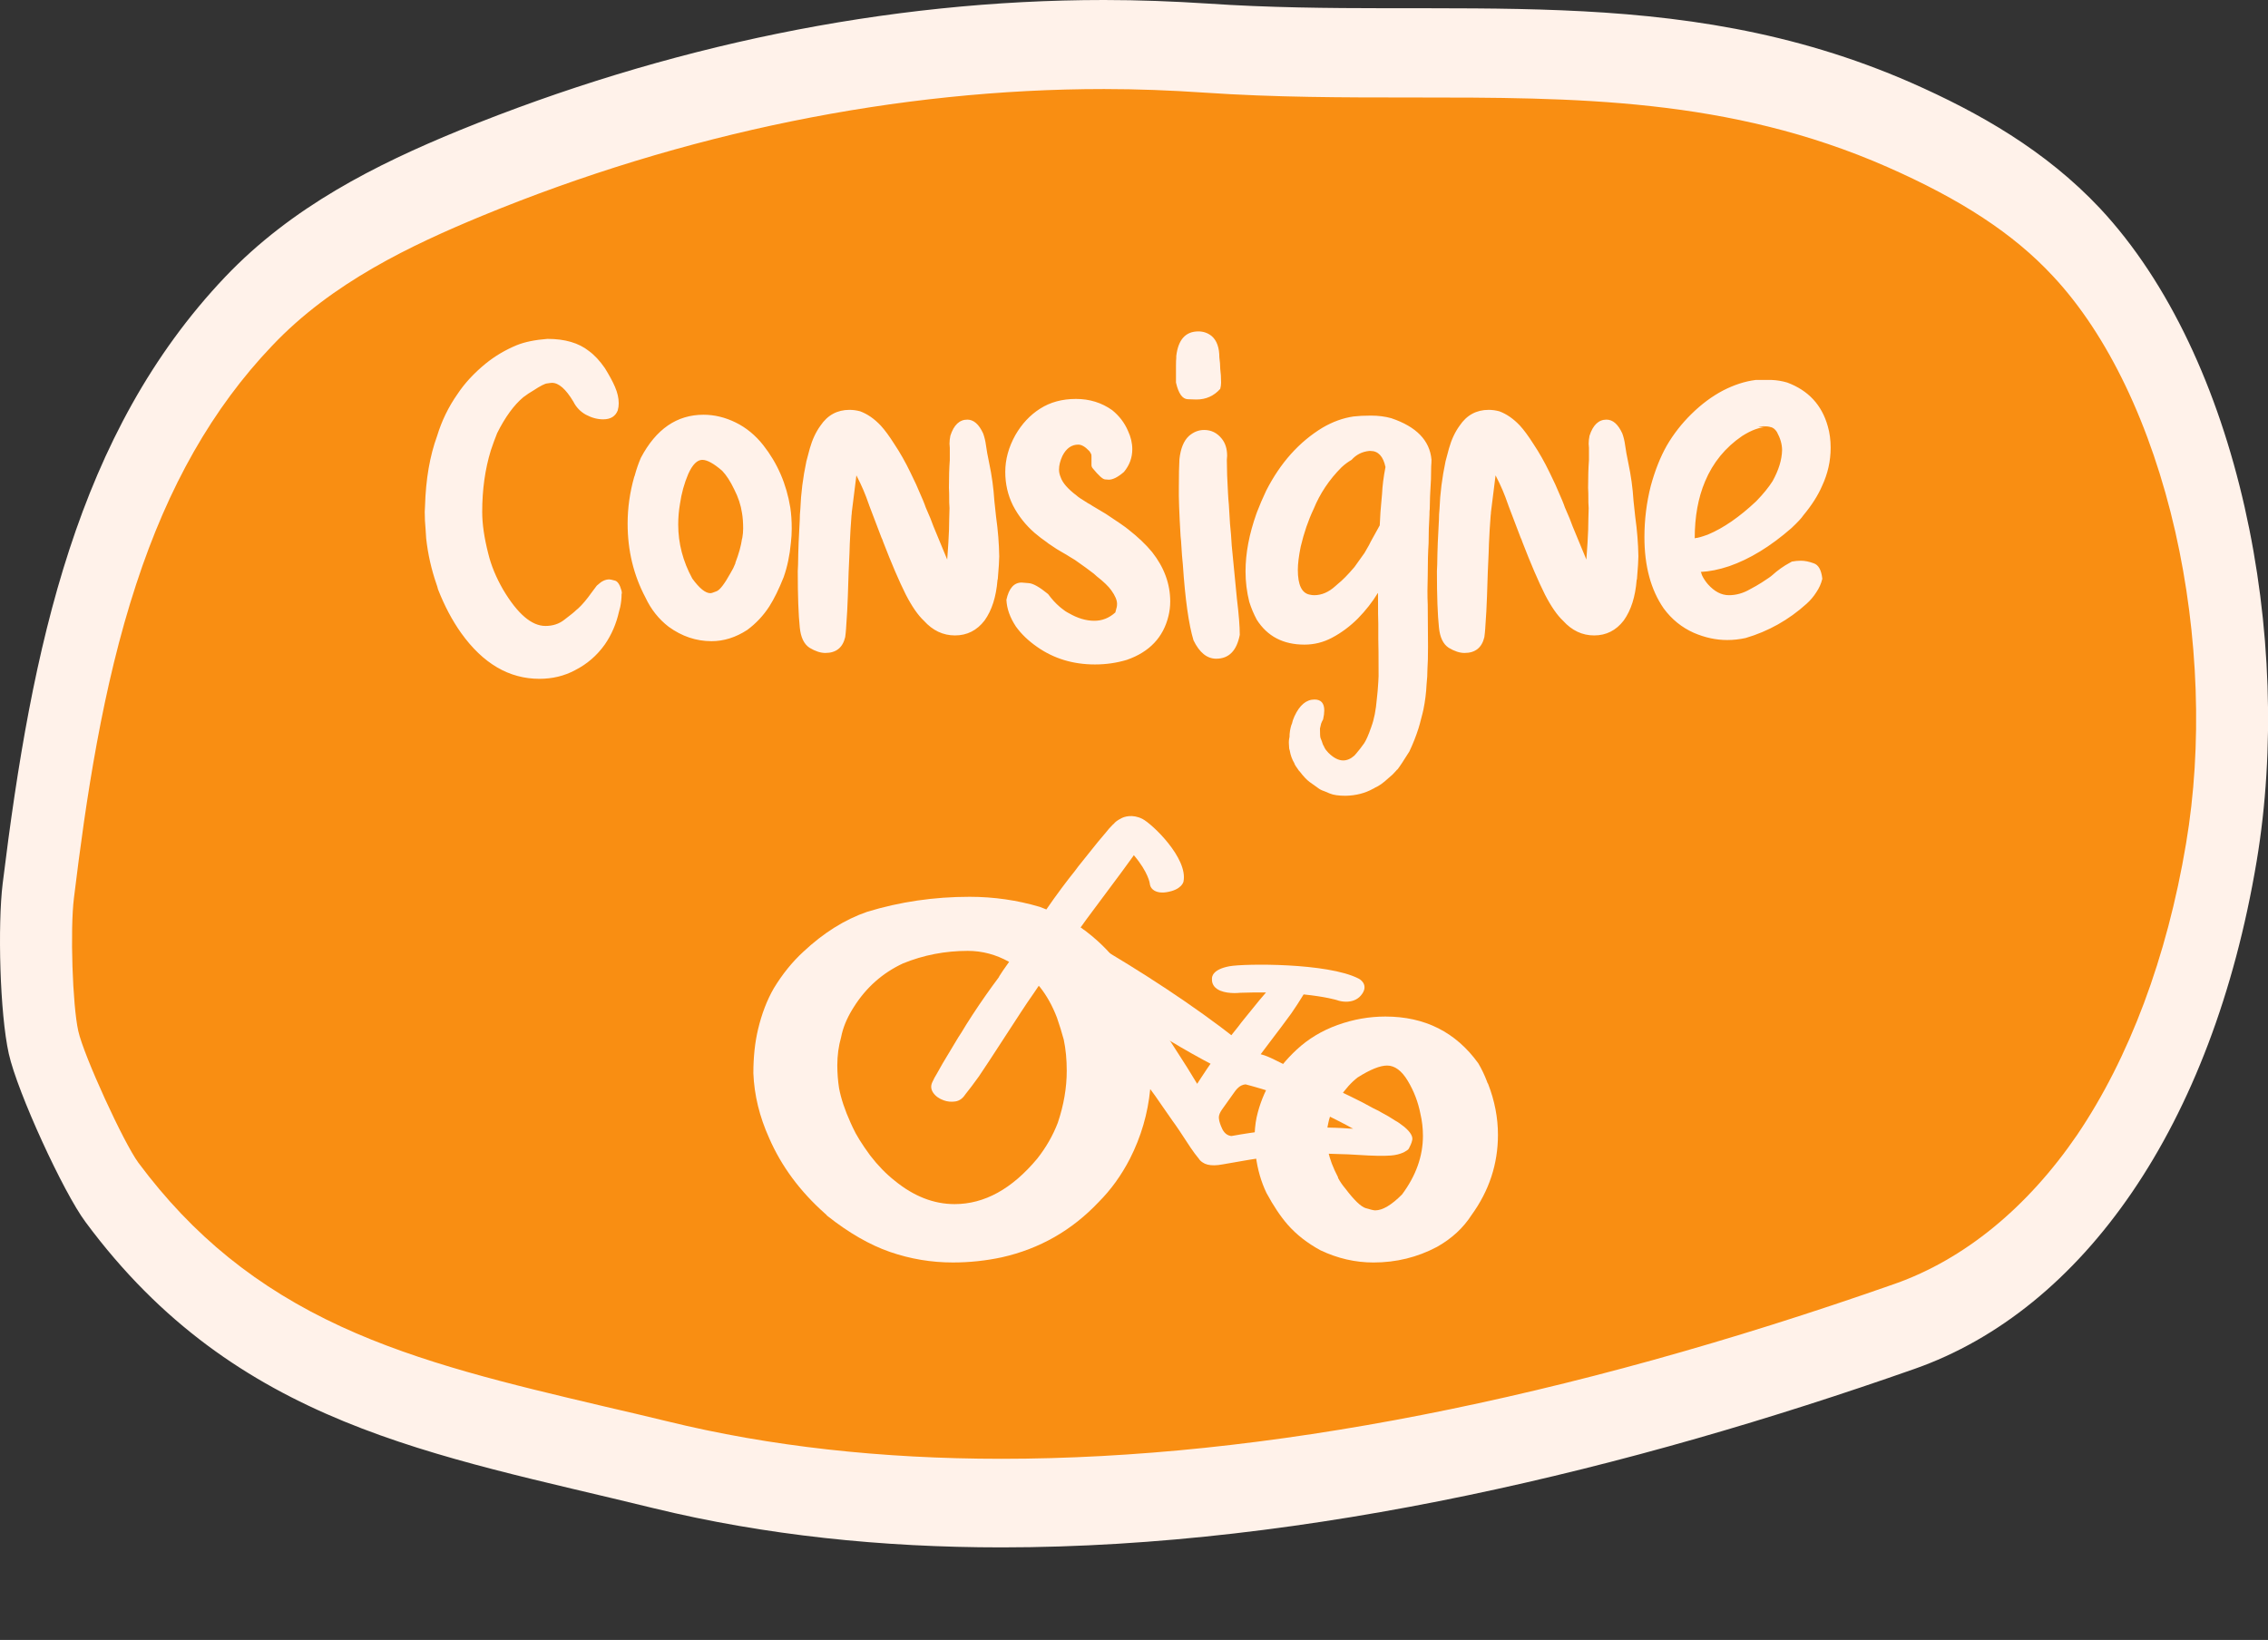 <svg width="289" height="209" viewBox="0 0 289 209" fill="none" xmlns="http://www.w3.org/2000/svg">
<rect x="0" y="0" width="289" height="209" fill="#333333" stroke="none"/>
<g clip-path="url(#clip0)">
<path d="M127.612 191.528C112.059 191.528 97.423 189.883 84.209 186.649C81.457 185.969 78.75 185.345 76.089 184.721C51.68 178.991 30.621 173.998 14.288 151.929C11.902 148.696 6.442 136.725 5.571 132.81C4.653 128.782 4.286 118.287 4.882 113.521C8.736 82.035 14.747 57.47 31.677 39.656C39.935 30.919 50.625 25.87 59.985 22.012C86.136 11.347 114.077 5.673 140.688 5.673C145.047 5.673 149.405 5.843 153.672 6.127C162.619 6.751 171.428 6.751 179.916 6.751C201.112 6.751 221.162 6.751 242.084 15.942C252.04 20.31 259.197 25.076 264.657 30.862C280.118 47.428 287.918 80.106 283.146 108.642C280.577 124.074 275.439 137.803 268.281 148.298C261.353 158.453 252.544 165.602 242.818 169.006C200.149 183.926 161.426 191.528 127.612 191.528Z" fill="#F98E12"/>
<path d="M140.687 11.347C144.954 11.347 149.221 11.517 153.396 11.8C162.48 12.424 171.335 12.424 179.869 12.424C200.653 12.424 220.335 12.424 240.477 21.275C249.882 25.416 256.581 29.785 261.582 35.174C268.601 42.663 274.107 54.236 277.181 67.738C280.163 80.9 280.668 95.027 278.557 107.508C276.126 122.031 271.308 134.853 264.656 144.667C258.324 153.915 250.295 160.496 241.44 163.616C199.276 178.423 160.966 185.912 127.611 185.912C112.333 185.912 98.018 184.323 85.08 181.146C82.327 180.466 79.575 179.842 76.913 179.217C64.893 176.381 53.56 173.714 43.467 169.062C32.777 164.127 24.564 157.489 17.636 148.185C15.755 145.632 10.662 134.512 9.974 131.392C9.24 128.102 8.919 118.457 9.424 114.429C10.938 102.005 13.048 87.538 17.361 74.433C21.444 61.952 27.087 52.024 34.658 44.081C42.32 35.968 52.505 31.203 61.406 27.515C87.145 16.906 114.535 11.347 140.687 11.347ZM140.687 0C112.884 0 84.851 5.9 58.515 16.623C47.871 20.991 37.227 26.324 28.693 35.288C9.836 55.144 4.056 82.319 0.339 112.614C-0.303 117.89 -0.028 129.123 1.119 134.285C2.22 139.221 8.093 151.986 10.892 155.73C30.116 181.714 55.35 185.345 83.291 192.209C97.514 195.67 112.425 197.202 127.611 197.202C166.839 197.202 207.993 187.103 243.964 174.452C265.436 166.907 281.907 143.476 287.55 109.777C292.321 81.297 285.348 45.556 267.592 26.551C260.664 19.175 252.176 14.353 243.551 10.552C213.27 -2.723 184.87 2.553 153.901 0.454C149.496 0.17 145.092 0 140.687 0Z" fill="#FFF2EA"/>
<path d="M68.733 86.51C64.875 86.51 61.555 84.569 58.772 80.688C57.624 79.076 56.636 77.209 55.806 75.084C55.757 74.865 55.696 74.657 55.622 74.462C54.963 72.558 54.524 70.605 54.304 68.603L54.231 67.467C54.158 66.71 54.121 65.966 54.121 65.233L54.158 64.501C54.255 61.083 54.768 58.105 55.696 55.565C56.282 53.637 57.148 51.855 58.296 50.219C59.199 48.852 60.395 47.558 61.885 46.337C63.056 45.385 64.375 44.603 65.84 43.993C66.865 43.578 68.171 43.309 69.758 43.188C71.98 43.188 73.738 43.7 75.032 44.726C75.74 45.238 76.423 45.971 77.082 46.923C77.668 47.875 78.096 48.668 78.364 49.303C78.681 50.036 78.84 50.731 78.84 51.391C78.84 51.708 78.804 51.989 78.73 52.233V52.27C78.437 53.051 77.815 53.441 76.863 53.441C76.13 53.441 75.398 53.246 74.665 52.855C73.957 52.465 73.42 51.903 73.054 51.171C72.102 49.584 71.199 48.791 70.344 48.791C70.246 48.791 70.039 48.815 69.722 48.864C69.429 48.888 68.855 49.181 68 49.743C67.537 50.011 67.097 50.304 66.682 50.622C65.486 51.623 64.375 53.148 63.349 55.199C63.056 55.932 62.788 56.664 62.544 57.397C61.811 59.789 61.445 62.401 61.445 65.233C61.445 66.772 61.702 68.541 62.214 70.543C62.58 72.057 63.215 73.595 64.118 75.158C65.95 78.234 67.744 79.772 69.502 79.772C70.43 79.772 71.223 79.516 71.882 79.003C72.663 78.417 73.188 77.99 73.457 77.721L73.677 77.538C74.189 77.074 74.775 76.378 75.434 75.451C75.776 75.011 75.959 74.767 75.984 74.718C76.033 74.645 76.094 74.584 76.167 74.535C76.655 74.071 77.143 73.839 77.632 73.839C77.754 73.839 77.986 73.888 78.328 73.986C78.694 74.059 78.987 74.499 79.206 75.304L79.243 75.597L79.206 75.707C79.206 76.269 79.145 76.83 79.023 77.392L78.877 77.941C78.535 79.479 77.937 80.871 77.082 82.116C76.081 83.532 74.812 84.63 73.274 85.412C71.907 86.144 70.393 86.51 68.733 86.51ZM90.669 81.713C88.716 81.713 86.897 81.103 85.212 79.882C83.943 78.905 82.954 77.66 82.246 76.147C80.732 73.29 79.975 70.153 79.975 66.735C79.975 64.733 80.256 62.743 80.818 60.766C80.867 60.668 80.903 60.558 80.928 60.436C81.123 59.728 81.367 59.032 81.66 58.349C83.589 54.687 86.25 52.855 89.643 52.855C91.035 52.855 92.402 53.185 93.745 53.844C95.088 54.503 96.26 55.468 97.261 56.737C99.067 59.032 100.215 61.681 100.703 64.684C100.825 65.465 100.886 66.369 100.886 67.394C100.886 67.98 100.849 68.578 100.776 69.188C100.63 70.775 100.325 72.228 99.861 73.546C99.25 75.084 98.64 76.33 98.03 77.282C97.273 78.454 96.333 79.455 95.21 80.285C93.745 81.237 92.231 81.713 90.669 81.713ZM90.522 75.597C90.644 75.597 90.913 75.512 91.328 75.341C91.743 75.17 92.329 74.401 93.086 73.034C93.33 72.643 93.537 72.228 93.708 71.788V71.715C94.148 70.568 94.429 69.555 94.551 68.676L94.587 68.566C94.66 68.151 94.697 67.748 94.697 67.357C94.697 66.601 94.648 65.941 94.551 65.38C94.404 64.379 94.075 63.378 93.562 62.377C93.074 61.352 92.561 60.558 92.024 59.997C90.95 59.069 90.107 58.605 89.497 58.605C88.838 58.605 88.24 59.203 87.703 60.399C87.19 61.596 86.836 62.877 86.641 64.245C86.494 65.099 86.421 65.966 86.421 66.845C86.421 69.237 87.019 71.532 88.215 73.73C89.118 74.975 89.888 75.597 90.522 75.597ZM105.171 83.214C104.56 83.214 103.889 82.995 103.157 82.555C102.449 82.091 102.034 81.225 101.911 79.955C101.741 78.344 101.655 75.951 101.655 72.777L101.692 71.972C101.716 70.116 101.789 68.2 101.911 66.222C101.911 65.783 101.936 65.331 101.985 64.867C102.058 62.89 102.314 60.863 102.754 58.788L103.193 57.14C103.511 56.017 103.962 55.053 104.548 54.247C105.452 52.904 106.684 52.233 108.247 52.233C108.686 52.233 109.138 52.294 109.602 52.416C110.53 52.758 111.409 53.368 112.239 54.247C112.751 54.809 113.325 55.59 113.96 56.591C114.692 57.689 115.376 58.898 116.011 60.216L116.45 61.132C116.645 61.522 116.828 61.925 116.999 62.34C117.512 63.488 117.829 64.257 117.952 64.647C118.44 65.746 118.769 66.552 118.94 67.064L120.698 71.312L120.845 69.188C120.918 68.017 120.954 66.979 120.954 66.076L120.991 64.757L120.954 64.061C120.954 63.109 120.942 62.475 120.918 62.157C120.918 60.766 120.954 59.594 121.028 58.642V57.067L120.991 56.554C120.991 56.212 121.028 55.871 121.101 55.529C121.54 54.162 122.261 53.478 123.262 53.478C124.067 53.478 124.739 54.064 125.276 55.236C125.447 55.7 125.569 56.212 125.642 56.774C125.715 57.335 125.849 58.08 126.045 59.008C126.387 60.619 126.606 62.218 126.704 63.805L126.924 65.856C127.168 67.589 127.302 69.274 127.327 70.91C127.327 71.398 127.266 72.362 127.143 73.803L127.107 73.913C126.936 76.061 126.387 77.782 125.459 79.076C124.482 80.346 123.225 80.98 121.687 80.98C120.173 80.98 118.855 80.358 117.732 79.113C116.975 78.405 116.206 77.294 115.425 75.78C114.57 74.071 113.606 71.825 112.532 69.042C112.483 68.871 112.41 68.688 112.312 68.493C112.239 68.273 111.714 66.894 110.737 64.355C110.737 64.306 110.725 64.269 110.701 64.245C110.286 63.024 109.797 61.876 109.236 60.802L109.126 60.583L108.54 65.27C108.54 65.416 108.528 65.551 108.503 65.673C108.406 66.918 108.332 68.126 108.284 69.298C108.284 69.64 108.235 70.836 108.137 72.887C108.064 75.353 108.003 77.013 107.954 77.868L107.807 80.138C107.783 80.504 107.746 80.858 107.698 81.2C107.38 82.543 106.538 83.214 105.171 83.214ZM139.521 84.679C136.738 84.679 134.285 83.934 132.161 82.445C131.037 81.664 130.134 80.797 129.451 79.845C128.694 78.698 128.291 77.562 128.242 76.439C128.559 74.975 129.206 74.242 130.183 74.242C130.232 74.242 130.525 74.267 131.062 74.315C131.623 74.34 132.453 74.804 133.552 75.707C134.016 76.342 134.504 76.879 135.017 77.318L135.237 77.501C135.554 77.77 135.884 77.99 136.225 78.161C137.324 78.795 138.398 79.113 139.448 79.113C140.449 79.113 141.34 78.759 142.121 78.051L142.305 77.355C142.329 77.233 142.341 77.099 142.341 76.952C142.341 76.488 142.097 75.915 141.609 75.231C141.243 74.718 140.62 74.12 139.741 73.436L139.375 73.107L138.349 72.338L136.958 71.349L136.409 71.019C136.067 70.8 135.701 70.58 135.31 70.36C135.017 70.214 134.443 69.848 133.589 69.262L133.406 69.115C132.869 68.749 132.344 68.346 131.831 67.907C130.683 66.906 129.768 65.746 129.084 64.428C128.425 63.109 128.096 61.681 128.096 60.143C128.096 58.556 128.523 56.994 129.377 55.456C130.207 54.015 131.257 52.892 132.527 52.086C133.821 51.256 135.347 50.841 137.104 50.841C138.838 50.841 140.376 51.317 141.719 52.27C142.622 53.002 143.293 53.881 143.733 54.906C144.099 55.688 144.282 56.469 144.282 57.25C144.282 58.324 143.928 59.288 143.22 60.143C142.463 60.802 141.816 61.132 141.279 61.132C141.255 61.132 141.096 61.12 140.803 61.095C140.51 61.071 139.985 60.595 139.228 59.667C139.131 59.545 139.082 59.411 139.082 59.264V58.751V58.239C139.082 58.019 139.07 57.897 139.045 57.873C138.972 57.726 138.923 57.641 138.899 57.616C138.874 57.567 138.85 57.531 138.826 57.506C138.801 57.482 138.777 57.458 138.752 57.433C138.264 56.92 137.812 56.664 137.397 56.664C136.543 56.664 135.871 57.14 135.383 58.092C135.09 58.727 134.944 59.313 134.944 59.85C134.944 60.167 135.017 60.497 135.163 60.839C135.408 61.547 136.079 62.316 137.178 63.146C137.349 63.317 137.837 63.647 138.642 64.135C138.838 64.232 139.021 64.342 139.192 64.464L140.913 65.49C142.402 66.466 143.354 67.126 143.769 67.467C145.015 68.444 146.028 69.408 146.809 70.36C148.347 72.313 149.116 74.413 149.116 76.659C149.116 77.269 149.043 77.88 148.896 78.49C148.237 81.225 146.467 83.092 143.586 84.093C142.292 84.484 140.937 84.679 139.521 84.679ZM152.449 50.914C152.4 50.914 152.034 50.902 151.35 50.878C150.666 50.853 150.166 50.145 149.849 48.754V46.593C149.849 46.154 149.861 45.836 149.885 45.641V45.385C150.129 43.285 151.069 42.235 152.705 42.235C153.34 42.235 153.901 42.431 154.39 42.821C155.049 43.383 155.378 44.298 155.378 45.568C155.452 46.081 155.488 46.557 155.488 46.996C155.561 47.533 155.598 48.119 155.598 48.754C155.598 49.022 155.561 49.291 155.488 49.559C154.682 50.463 153.669 50.914 152.449 50.914ZM154.975 83.947C153.804 83.947 152.839 83.165 152.082 81.603C151.472 79.577 151.02 76.366 150.727 71.972L150.618 70.8C150.52 69.188 150.459 68.358 150.434 68.309C150.264 65.429 150.19 63.378 150.215 62.157C150.215 60.595 150.239 59.386 150.288 58.532C150.434 57.164 150.837 56.176 151.496 55.565C152.082 55.053 152.729 54.796 153.437 54.796C154.341 54.796 155.085 55.163 155.671 55.895C156.135 56.456 156.367 57.189 156.367 58.092L156.33 58.605L156.367 60.546L156.477 62.816C156.501 63.329 156.538 63.83 156.587 64.318L156.733 66.735C156.831 67.663 156.904 68.59 156.953 69.518L157.612 76.293C157.856 78.295 157.978 79.833 157.978 80.907C157.588 82.934 156.587 83.947 154.975 83.947ZM171.455 101.415C170.576 101.415 169.905 101.317 169.441 101.122L168.745 100.829C168.428 100.731 168.147 100.585 167.903 100.39L166.877 99.657C166.511 99.389 166.096 98.949 165.632 98.339L165.522 98.229C165.132 97.692 164.936 97.374 164.936 97.277C164.643 96.788 164.448 96.251 164.35 95.665L164.277 95.409L164.241 94.86C164.216 94.518 164.241 94.213 164.314 93.944C164.314 93.407 164.399 92.87 164.57 92.333L164.607 92.296C164.68 91.955 164.79 91.625 164.936 91.308C165.596 89.867 166.45 89.147 167.5 89.147C168.33 89.147 168.745 89.611 168.745 90.538C168.745 90.856 168.696 91.234 168.599 91.674C168.501 91.845 168.415 92.028 168.342 92.223C168.293 92.443 168.245 92.65 168.196 92.846C168.196 93.529 168.22 93.932 168.269 94.054C168.318 94.176 168.367 94.298 168.415 94.42C168.513 94.762 168.611 94.994 168.708 95.116L168.745 95.226C168.867 95.47 169.038 95.702 169.258 95.922C169.917 96.581 170.552 96.911 171.162 96.911C171.65 96.911 172.126 96.703 172.59 96.288C172.688 96.19 172.932 95.897 173.323 95.409L173.835 94.713C174.104 94.298 174.397 93.627 174.714 92.699C174.739 92.675 174.751 92.638 174.751 92.589C175.093 91.686 175.325 90.502 175.447 89.037C175.52 88.451 175.581 87.743 175.63 86.913L175.666 86.181C175.666 83.666 175.654 82.079 175.63 81.42V79.479C175.605 79.113 175.593 77.807 175.593 75.561C175.593 75.585 175.581 75.597 175.557 75.597C174.873 76.72 174.031 77.794 173.03 78.82C172.029 79.821 170.93 80.639 169.734 81.273C168.635 81.859 167.463 82.152 166.218 82.152C163.508 82.152 161.482 81.09 160.139 78.966C159.748 78.234 159.431 77.477 159.187 76.696C158.87 75.426 158.711 74.132 158.711 72.814C158.711 70.519 159.175 68.065 160.102 65.453C160.127 65.429 160.139 65.392 160.139 65.343C160.505 64.391 160.908 63.451 161.348 62.523C163.154 58.983 165.547 56.31 168.525 54.503C169.819 53.747 171.138 53.27 172.48 53.075C173.091 53.002 173.823 52.965 174.678 52.965C175.63 52.965 176.496 53.075 177.278 53.295C180.476 54.369 182.185 56.127 182.405 58.568C182.405 58.861 182.392 59.142 182.368 59.411C182.368 60.583 182.331 61.645 182.258 62.597L182.222 63.329L182.185 64.867C182.161 64.989 182.148 65.246 182.148 65.636C182.075 66.808 182.038 68.017 182.038 69.262C181.965 70.311 181.929 71.679 181.929 73.363L181.892 75.304C181.892 75.939 181.904 76.525 181.929 77.062L181.965 82.372C181.965 83.666 181.941 84.63 181.892 85.265C181.892 85.9 181.855 86.547 181.782 87.206C181.733 88.28 181.599 89.355 181.379 90.429L181.269 90.905C180.976 92.052 180.806 92.687 180.757 92.809C180.439 93.81 180.049 94.799 179.585 95.775C178.852 96.947 178.352 97.704 178.083 98.046C178.01 98.095 177.949 98.156 177.9 98.229C177.607 98.571 177.29 98.876 176.948 99.144C176.265 99.779 175.679 100.194 175.19 100.39C175.141 100.438 175.08 100.475 175.007 100.499C173.957 101.085 172.773 101.391 171.455 101.415ZM167.463 75.853C168.415 75.853 169.319 75.463 170.173 74.682L170.466 74.425C171.052 73.961 171.76 73.241 172.59 72.265L173.872 70.47C174.36 69.64 174.629 69.152 174.678 69.005L175.813 66.955L175.849 66.332C175.874 65.624 175.923 64.916 175.996 64.208L176.106 62.963C176.155 61.913 176.301 60.766 176.545 59.52C176.252 58.153 175.618 57.47 174.641 57.47H174.458C173.555 57.567 172.81 57.946 172.224 58.605C171.76 58.873 171.333 59.191 170.942 59.557C169.38 61.12 168.196 62.89 167.39 64.867C166.706 66.308 166.157 67.907 165.742 69.665C165.498 70.861 165.376 71.85 165.376 72.631C165.376 74.535 165.876 75.585 166.877 75.78C167.073 75.829 167.268 75.853 167.463 75.853ZM186.616 83.214C186.006 83.214 185.334 82.995 184.602 82.555C183.894 82.091 183.479 81.225 183.357 79.955C183.186 78.344 183.1 75.951 183.1 72.777L183.137 71.972C183.161 70.116 183.235 68.2 183.357 66.222C183.357 65.783 183.381 65.331 183.43 64.867C183.503 62.89 183.76 60.863 184.199 58.788L184.639 57.14C184.956 56.017 185.408 55.053 185.994 54.247C186.897 52.904 188.13 52.233 189.692 52.233C190.132 52.233 190.583 52.294 191.047 52.416C191.975 52.758 192.854 53.368 193.684 54.247C194.197 54.809 194.77 55.59 195.405 56.591C196.138 57.689 196.821 58.898 197.456 60.216L197.895 61.132C198.091 61.522 198.274 61.925 198.445 62.34C198.957 63.488 199.275 64.257 199.397 64.647C199.885 65.746 200.215 66.552 200.386 67.064L202.143 71.312L202.29 69.188C202.363 68.017 202.4 66.979 202.4 66.076L202.436 64.757L202.4 64.061C202.4 63.109 202.388 62.475 202.363 62.157C202.363 60.766 202.4 59.594 202.473 58.642V57.067L202.436 56.554C202.436 56.212 202.473 55.871 202.546 55.529C202.986 54.162 203.706 53.478 204.707 53.478C205.513 53.478 206.184 54.064 206.721 55.236C206.892 55.7 207.014 56.212 207.087 56.774C207.161 57.335 207.295 58.08 207.49 59.008C207.832 60.619 208.052 62.218 208.149 63.805L208.369 65.856C208.613 67.589 208.747 69.274 208.772 70.91C208.772 71.398 208.711 72.362 208.589 73.803L208.552 73.913C208.381 76.061 207.832 77.782 206.904 79.076C205.928 80.346 204.67 80.98 203.132 80.98C201.619 80.98 200.3 80.358 199.177 79.113C198.42 78.405 197.651 77.294 196.87 75.78C196.016 74.071 195.051 71.825 193.977 69.042C193.928 68.871 193.855 68.688 193.757 68.493C193.684 68.273 193.159 66.894 192.182 64.355C192.182 64.306 192.17 64.269 192.146 64.245C191.731 63.024 191.243 61.876 190.681 60.802L190.571 60.583L189.985 65.27C189.985 65.416 189.973 65.551 189.949 65.673C189.851 66.918 189.778 68.126 189.729 69.298C189.729 69.64 189.68 70.836 189.582 72.887C189.509 75.353 189.448 77.013 189.399 77.868L189.253 80.138C189.228 80.504 189.192 80.858 189.143 81.2C188.826 82.543 187.983 83.214 186.616 83.214ZM220.088 81.566C218.672 81.566 217.256 81.261 215.84 80.651C214.302 79.967 213.02 78.93 211.995 77.538C210.359 75.17 209.541 72.142 209.541 68.456C209.541 66.234 209.809 64.061 210.347 61.938C210.884 59.96 211.567 58.239 212.397 56.774C213.252 55.309 214.302 53.966 215.547 52.746C216.816 51.501 218.147 50.512 219.538 49.779C220.954 49.047 222.346 48.595 223.713 48.424H225.764C226.423 48.449 227.082 48.559 227.742 48.754C230.427 49.755 232.148 51.61 232.905 54.32C233.149 55.15 233.271 56.066 233.271 57.067C233.271 58.751 232.905 60.375 232.173 61.938C231.66 63.134 230.867 64.379 229.792 65.673C229.573 66.015 229.06 66.564 228.254 67.321C225.593 69.64 222.956 71.251 220.344 72.155C219.026 72.594 217.817 72.838 216.719 72.887C216.743 72.912 216.767 72.96 216.792 73.034C216.816 73.107 216.841 73.192 216.865 73.29C217.06 73.705 217.317 74.096 217.634 74.462C218.464 75.39 219.355 75.853 220.307 75.853C221.235 75.853 222.139 75.597 223.017 75.084C223.53 74.816 224.018 74.535 224.482 74.242C225.239 73.754 225.679 73.449 225.801 73.327C226.533 72.667 227.29 72.13 228.071 71.715L228.328 71.569C228.718 71.496 229.097 71.459 229.463 71.459C229.975 71.459 230.525 71.569 231.111 71.788C231.721 71.984 232.087 72.643 232.209 73.766C232.063 74.376 231.807 74.95 231.44 75.487C231.099 76.024 230.683 76.513 230.195 76.952C227.925 79.003 225.337 80.456 222.432 81.31C221.65 81.481 220.869 81.566 220.088 81.566ZM215.95 68.603C215.998 68.603 216.035 68.59 216.059 68.566C216.304 68.566 216.828 68.419 217.634 68.126C219.612 67.296 221.662 65.88 223.786 63.878C224.665 62.975 225.361 62.121 225.874 61.315C226.655 59.899 227.058 58.581 227.082 57.36C227.082 56.627 226.863 55.858 226.423 55.053C226.203 54.711 225.947 54.503 225.654 54.43H225.801H225.105H225.618C225.398 54.357 225.093 54.32 224.702 54.32C224.287 54.369 224.079 54.406 224.079 54.43H225.105C224.226 54.43 223.188 54.809 221.992 55.565C219.844 57.03 218.269 58.959 217.268 61.352C216.389 63.427 215.95 65.844 215.95 68.603Z" fill="#FFF2EA"/>
<path d="M175.012 160.894C177.911 160.894 180.61 160.233 183.108 158.906C184.993 157.846 186.456 156.49 187.51 154.848C189.756 151.747 190.877 148.339 190.877 144.626C190.877 142.453 190.461 140.29 189.626 138.142C189.552 138.034 189.497 137.915 189.463 137.784C189.17 137.015 188.813 136.262 188.376 135.517C185.514 131.539 181.565 129.55 176.534 129.55C174.47 129.55 172.44 129.908 170.447 130.625C168.457 131.341 166.716 132.386 165.229 133.767C162.549 136.259 160.848 139.138 160.124 142.399C159.945 143.25 159.856 144.23 159.856 145.344C159.856 145.98 159.912 146.628 160.019 147.294C160.238 149.019 160.694 150.595 161.378 152.028C162.28 153.699 163.189 155.051 164.092 156.085C165.213 157.358 166.612 158.447 168.275 159.346C170.447 160.377 172.696 160.894 175.012 160.894ZM175.231 154.252C175.052 154.252 174.652 154.158 174.036 153.973C173.42 153.789 172.548 152.95 171.427 151.468C171.066 151.045 170.758 150.593 170.502 150.116V150.037C169.852 148.794 169.437 147.692 169.252 146.736L169.196 146.617C169.088 146.164 169.033 145.73 169.033 145.303C169.033 144.482 169.107 143.767 169.252 143.155C169.47 142.067 169.948 140.974 170.693 139.874C171.433 138.774 172.209 137.919 173.004 137.308C174.596 136.302 175.847 135.796 176.75 135.796C177.726 135.796 178.607 136.444 179.387 137.746C180.166 139.044 180.699 140.436 180.992 141.923C181.21 142.852 181.318 143.792 181.318 144.748C181.318 147.347 180.431 149.839 178.653 152.226C177.313 153.575 176.174 154.252 175.231 154.252Z" fill="#FFF2EA"/>
<path d="M96.598 131.163C97.069 129.188 97.738 127.445 98.606 125.943C99.694 124.152 100.942 122.603 102.352 121.305C104.928 118.89 107.642 117.185 110.503 116.2C114.671 114.927 119.012 114.29 123.54 114.29C126.621 114.29 129.609 114.718 132.505 115.577C132.785 115.68 133.059 115.795 133.333 115.901C133.955 114.992 134.596 114.101 135.246 113.226C135.896 112.351 136.463 111.621 136.947 111.024L137.403 110.413C138.231 109.374 139.069 108.339 139.898 107.3L140.917 106.092C141.124 105.809 141.416 105.485 141.78 105.112C141.826 105.067 141.875 105.028 141.919 104.992C142.11 104.75 142.402 104.529 142.8 104.331C143.237 104.057 144.324 103.735 145.566 104.36C146.81 104.988 151.41 109.378 150.806 112.349C150.8 112.39 150.581 113.404 148.625 113.705C148.434 113.735 148.268 113.746 148.113 113.746C147.627 113.746 147.3 113.622 147.097 113.503C146.53 113.166 146.515 112.637 146.515 112.608C146.515 112.592 146.33 111.157 144.478 108.985C144.438 109.045 144.401 109.104 144.355 109.169L142.932 111.123L142.602 111.567L141.549 112.983L138.481 117.104C138.213 117.47 137.96 117.83 137.695 118.197C137.757 118.237 137.818 118.276 137.88 118.316C137.948 118.366 138.009 118.42 138.077 118.469C138.126 118.503 138.179 118.534 138.234 118.572C138.28 118.602 138.324 118.638 138.364 118.671C140.612 120.392 141.663 121.768 142.797 123.001L143.329 123.703C143.89 124.384 145.193 126.289 146.447 128.392C147.618 130.355 149.118 132.713 150.424 134.712C150.855 135.357 151.564 136.498 152.549 138.124C152.74 137.82 152.904 137.571 153.033 137.377C154.059 135.805 155.125 134.285 156.237 132.809C156.831 132.024 157.346 131.363 157.783 130.83L158.199 130.279C158.957 129.343 159.718 128.41 160.476 127.474L161.323 126.48C160.319 126.469 159.237 126.48 158.057 126.521C157.749 126.555 156.095 126.698 155.112 126.053C154.783 125.835 154.401 125.437 154.435 124.766C154.413 124.512 154.481 123.543 156.668 123.14C158.569 122.792 169.15 122.684 173.109 124.706C173.636 124.969 174.372 125.765 173.395 126.887C172.884 127.479 172.16 127.659 171.529 127.659C171.063 127.659 170.641 127.564 170.373 127.461C170.352 127.452 168.953 127.022 166.116 126.73C166.067 126.815 166.014 126.905 165.944 127.002C165.552 127.623 165.343 127.947 165.327 127.983C165.312 128.016 165.053 128.406 164.548 129.145L163.248 130.904L162.946 131.302L161.982 132.575L160.642 134.354C161.249 134.507 161.837 134.77 162.364 135.031C164.551 136.115 166.744 137.195 168.932 138.279C170.099 138.767 171.643 139.496 173.565 140.467C174.772 141.129 175.472 141.498 175.675 141.572L176.029 141.776C176.658 142.105 177.246 142.453 177.791 142.816C178.084 142.968 178.466 143.229 178.931 143.6C179.704 144.246 180.046 144.808 179.957 145.276C179.917 145.481 179.846 145.69 179.75 145.904C179.606 146.216 179.51 146.405 179.458 146.47C179.408 146.536 179.224 146.659 178.909 146.832L178.836 146.873C178.352 147.087 177.825 147.215 177.258 147.26C176.334 147.334 174.948 147.309 173.106 147.186C172.04 147.12 171.322 147.087 170.934 147.087C169.32 147.028 168.263 147.001 167.776 147.001C166.261 147.051 165.001 147.116 163.997 147.199C162.617 147.309 161.046 147.503 159.29 147.786C159.086 147.826 158.88 147.865 158.667 147.892L155.784 148.393C155.026 148.537 154.392 148.546 153.883 148.423C153.637 148.362 153.43 148.27 153.249 148.144C153.03 148.004 152.873 147.847 152.771 147.68C152.63 147.516 152.457 147.293 152.238 147.003L151.699 146.239C150.572 144.502 149.814 143.376 149.423 142.858L147.775 140.488C147.393 139.925 147.001 139.365 146.586 138.817L146.564 138.821C146.265 141.905 145.409 144.862 143.973 147.685C142.886 149.788 141.567 151.618 140.009 153.179C136.605 156.789 132.492 159.142 127.674 160.23C125.61 160.673 123.528 160.892 121.424 160.892C118.67 160.892 115.999 160.444 113.408 159.549C110.821 158.654 108.147 157.113 105.393 154.931C105.319 154.828 105.23 154.738 105.125 154.659C101.94 151.83 99.564 148.618 98.006 145.033C96.777 142.307 96.105 139.55 95.997 136.774C95.997 134.696 96.201 132.823 96.598 131.163ZM155.587 143.517C155.79 144.044 156.114 144.655 156.844 144.77C156.871 144.774 156.905 144.77 156.933 144.774C157.74 144.626 158.572 144.491 159.428 144.363L160.214 144.259C162.167 143.985 164.083 143.812 165.981 143.733C167.163 143.697 167.927 143.684 168.263 143.699C169.508 143.69 170.749 143.733 171.975 143.828L172.434 143.841C172.311 143.796 172.074 143.672 171.732 143.468C171.122 143.139 170.487 142.816 169.837 142.494C167.897 141.491 165.759 140.544 163.421 139.651L163.066 139.523C162.302 139.239 161.76 139.06 161.434 138.976L160.793 138.778C160.494 138.697 160.192 138.61 159.878 138.511C159.496 138.392 159.099 138.306 158.717 138.194C158.541 138.209 158.369 138.252 158.199 138.333C157.749 138.551 157.481 138.916 157.235 139.266C156.779 139.907 156.326 140.548 155.867 141.185C155.636 141.504 155.408 141.833 155.334 142.19C155.257 142.642 155.424 143.09 155.587 143.517ZM106.918 138.684C107.17 140.011 107.657 141.477 108.387 143.088L108.655 143.67C109.086 144.631 109.835 145.827 110.882 147.255C111.859 148.528 112.912 149.608 114.034 150.492C116.461 152.466 118.996 153.454 121.64 153.454C125.444 153.454 128.956 151.52 132.181 147.647C133.302 146.218 134.174 144.698 134.79 143.088C135.554 140.83 135.93 138.619 135.93 136.464C135.93 135.011 135.801 133.684 135.548 132.488C135.295 131.552 135.003 130.619 134.679 129.683C134.1 128.176 133.379 126.878 132.508 125.785C132.458 125.731 132.412 125.682 132.363 125.632L131.719 126.586C131.158 127.387 130.607 128.201 130.071 129.026L127.311 133.266L126.362 134.723L126.063 135.18L124.739 137.173C124.156 137.982 123.845 138.405 123.811 138.437C123.777 138.47 123.509 138.814 123.004 139.476C122.662 139.997 122.24 140.297 121.726 140.371C121.214 140.445 120.722 140.4 120.256 140.231C119.643 140.013 119.191 139.68 118.889 139.228C118.621 138.81 118.587 138.383 118.787 137.944C118.984 137.505 119.181 137.143 119.369 136.851L120.109 135.537C120.771 134.433 121.433 133.329 122.095 132.227L122.505 131.595C122.881 130.958 123.358 130.194 123.947 129.294C124.997 127.688 126.128 126.073 127.335 124.461C127.317 124.47 127.302 124.476 127.289 124.481C127.548 124.049 128.029 123.356 128.586 122.583C126.913 121.649 125.164 121.181 123.325 121.181C120.426 121.181 117.675 121.714 115.066 122.778C112.456 123.997 110.377 125.842 108.815 128.311L108.597 128.66C107.873 129.854 107.401 131.026 107.183 132.166C106.856 133.309 106.693 134.519 106.693 135.789C106.699 136.786 106.773 137.746 106.918 138.684Z" fill="#FFF2EA"/>
<path d="M159.855 134.271C154.301 129.685 147.98 125.421 141.265 121.395C140.618 121.008 139.955 120.617 139.136 120.369C138.316 120.124 137.303 120.043 136.514 120.295C135.529 120.612 135.162 121.368 135.359 122.029C135.556 122.691 136.206 123.278 136.856 123.84C142.672 128.867 149.711 133.421 157.678 137.314L159.855 134.271Z" fill="#FFF2EA"/>
</g>
<defs>
<clipPath id="clip0">
<rect width="289" height="209" fill="white"/>
</clipPath>
</defs>
</svg>
